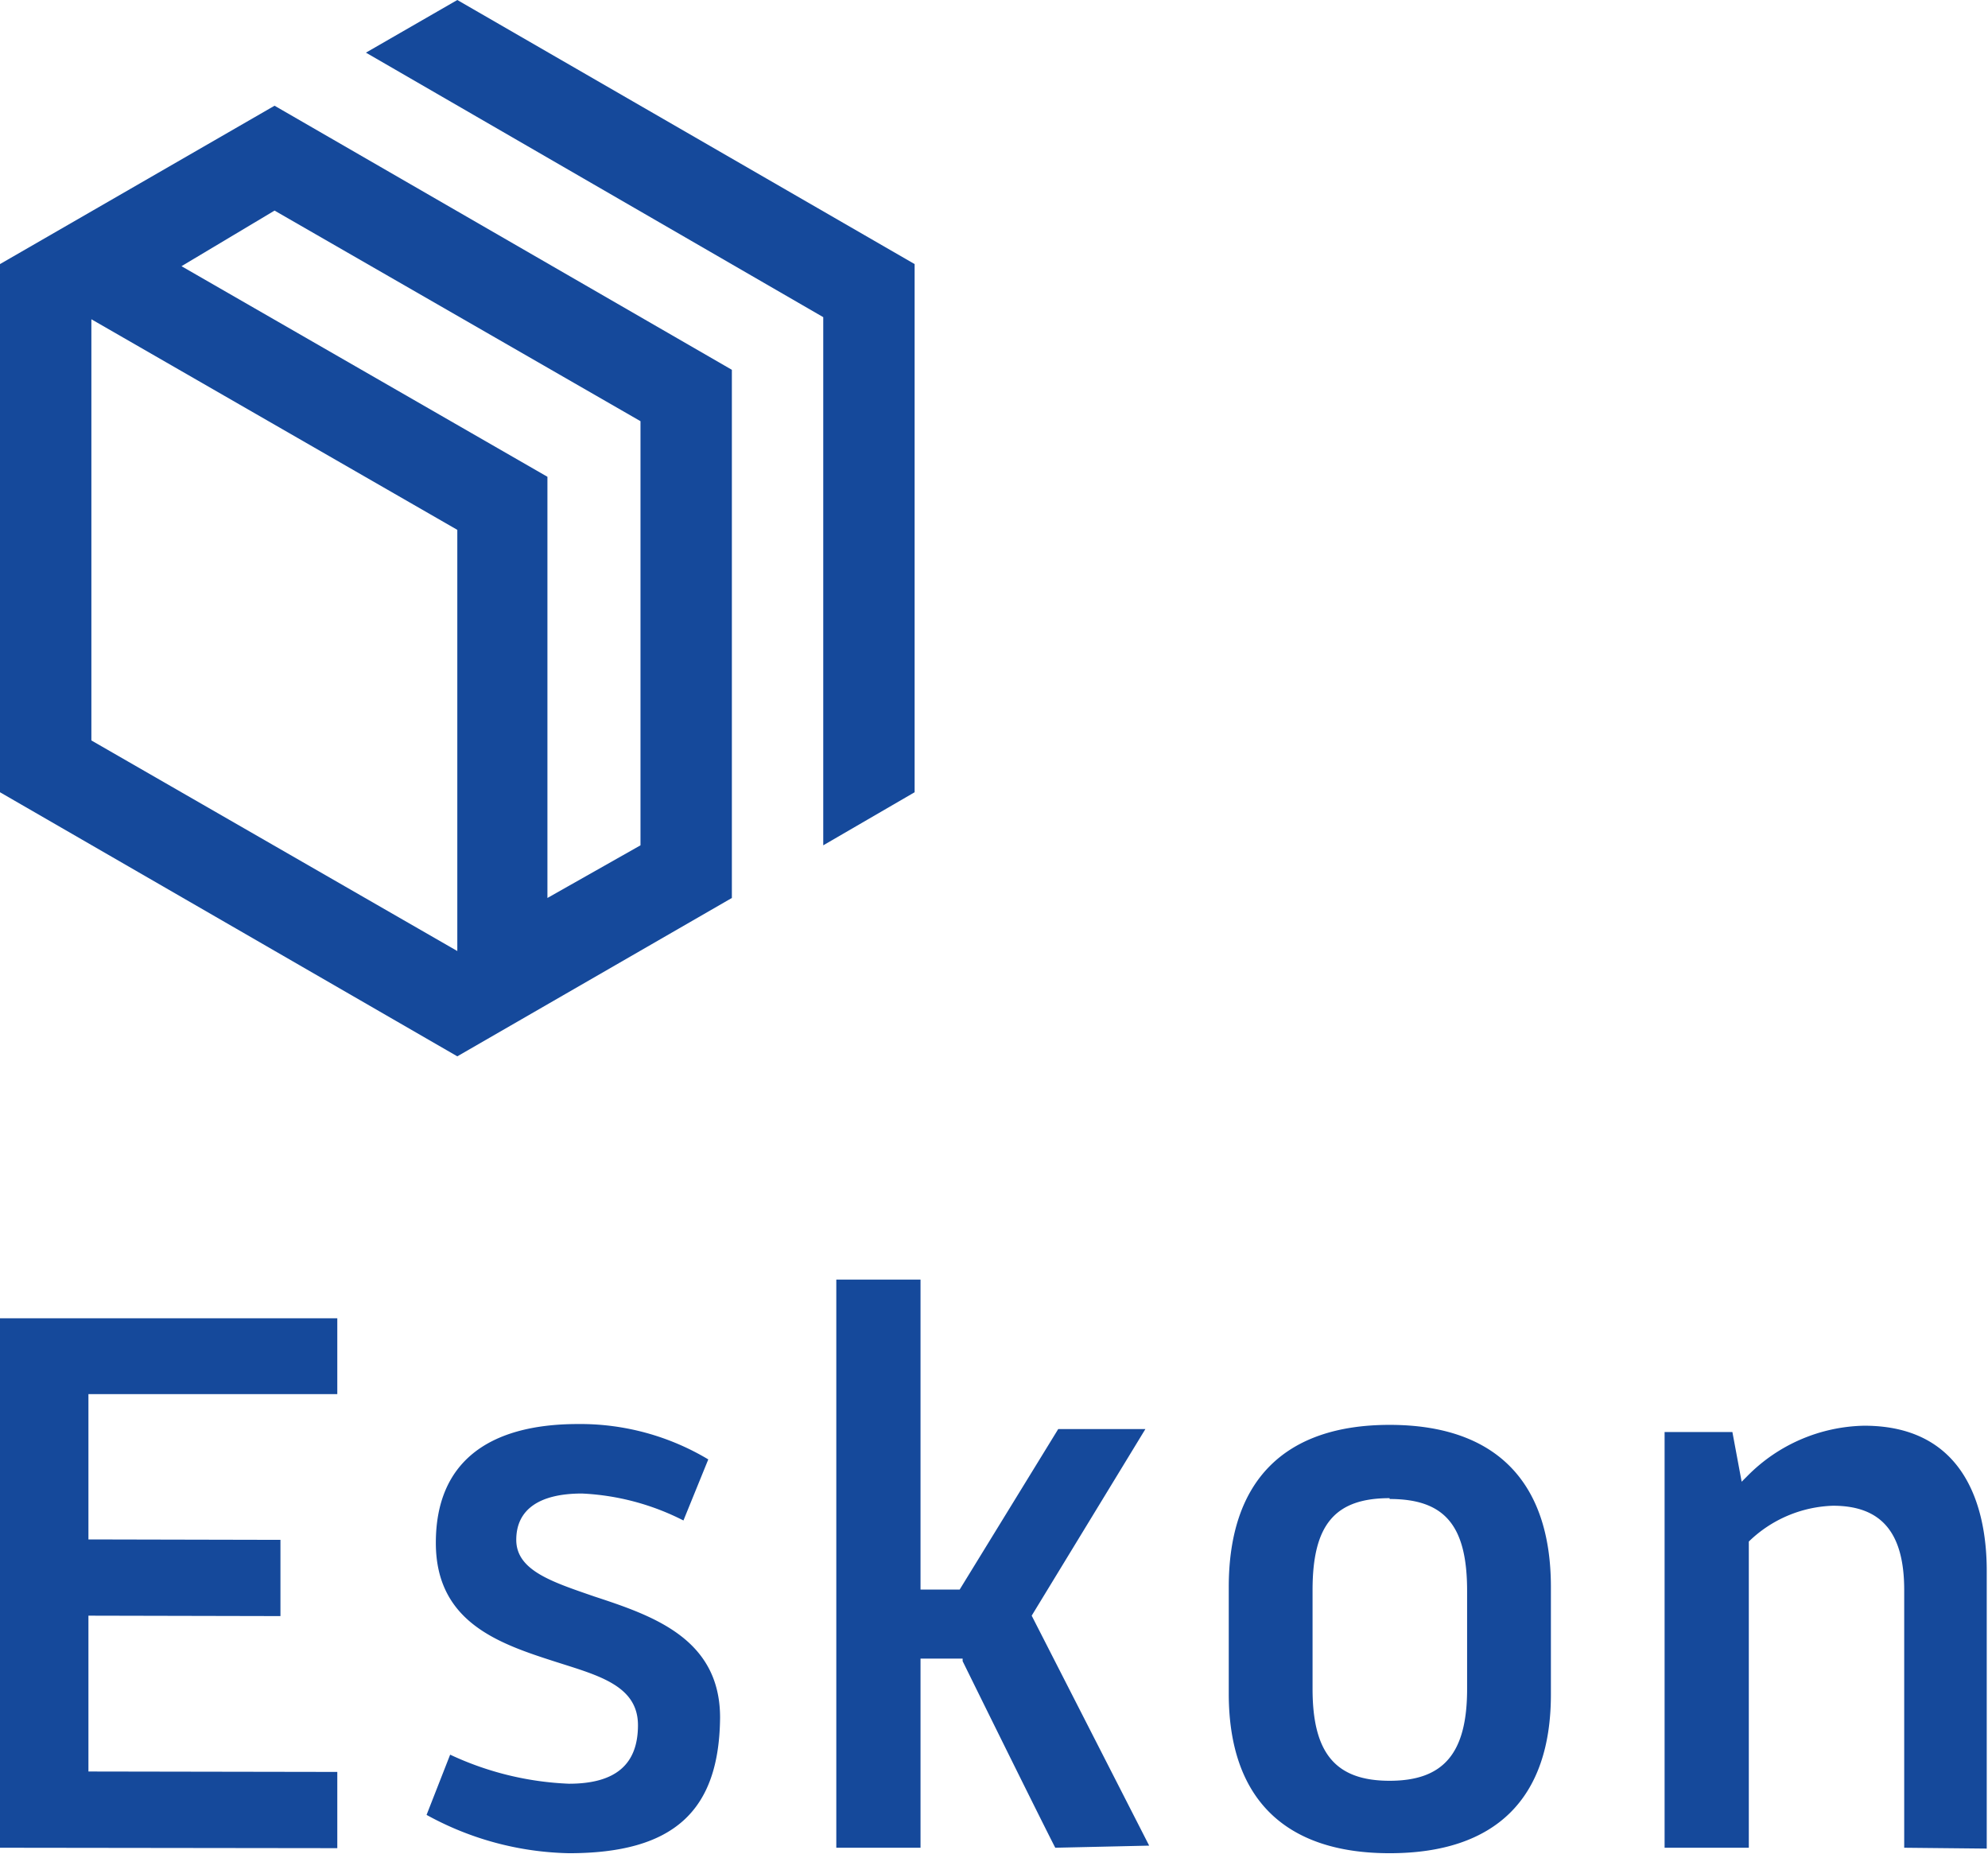 <svg xmlns="http://www.w3.org/2000/svg" viewBox="0 0 47.21 44.02">
  <path fill="#15499b" d="M0 43.87V31.3h8.01v1.8H2.1v3.45l4.56.01v1.81l-4.56-.01v3.7l5.91.01v1.81L0 43.87zM13.51 44a7.29 7.29 0 01-3.38-.91l.56-1.43a7.33 7.33 0 002.82.69c1.1 0 1.64-.45 1.64-1.39s-.94-1.18-1.94-1.5c-1.34-.43-2.86-.93-2.86-2.83s1.23-2.82 3.38-2.82a5.92 5.92 0 013.09.84l-.59 1.45a5.89 5.89 0 00-2.41-.64c-1 0-1.56.37-1.56 1.1s.86 1 1.84 1.34c1.4.46 3 1 3 2.88C17.08 43 16 44 13.51 44zM25.06 43.87c-.15-.29-.86-1.71-2.2-4.43v-.06h-1v4.49h-2V30.38h2v7.36h.93l2.34-3.81h2.07l-2.7 4.43 2.79 5.46zM33 44c-2.5 0-3.82-1.31-3.82-3.79v-2.53c0-2.52 1.32-3.85 3.82-3.85s3.83 1.33 3.83 3.85v2.55c0 2.48-1.32 3.77-3.83 3.77zm0-8.43c-1.3 0-1.83.63-1.83 2.18v2.35c0 1.53.55 2.18 1.83 2.18s1.84-.65 1.84-2.18v-2.33c0-1.55-.53-2.18-1.84-2.18zM45.22 43.87v-6.12c0-1.36-.54-2-1.69-2a3 3 0 00-2 .85v7.27h-2V34h1.61l.22 1.18.13-.13a4 4 0 012.78-1.2c2.53 0 2.91 2.16 2.91 3.44v6.6zM6.52 2.51L0 6.27v12.54l10.86 6.27 6.52-3.76V8.78zm4.34 20.07l-8.69-5v-10l8.69 5zm4.35-2.51L13 21.32v-10l-8.69-5L6.52 5l8.69 5z" class="cls-1"/>
  <path fill="#15499b" d="M10.86 0l10.86 6.27v12.54l-2.17 1.26V7.53L8.69 1.25 10.86 0z" class="cls-1"/>
</svg>

